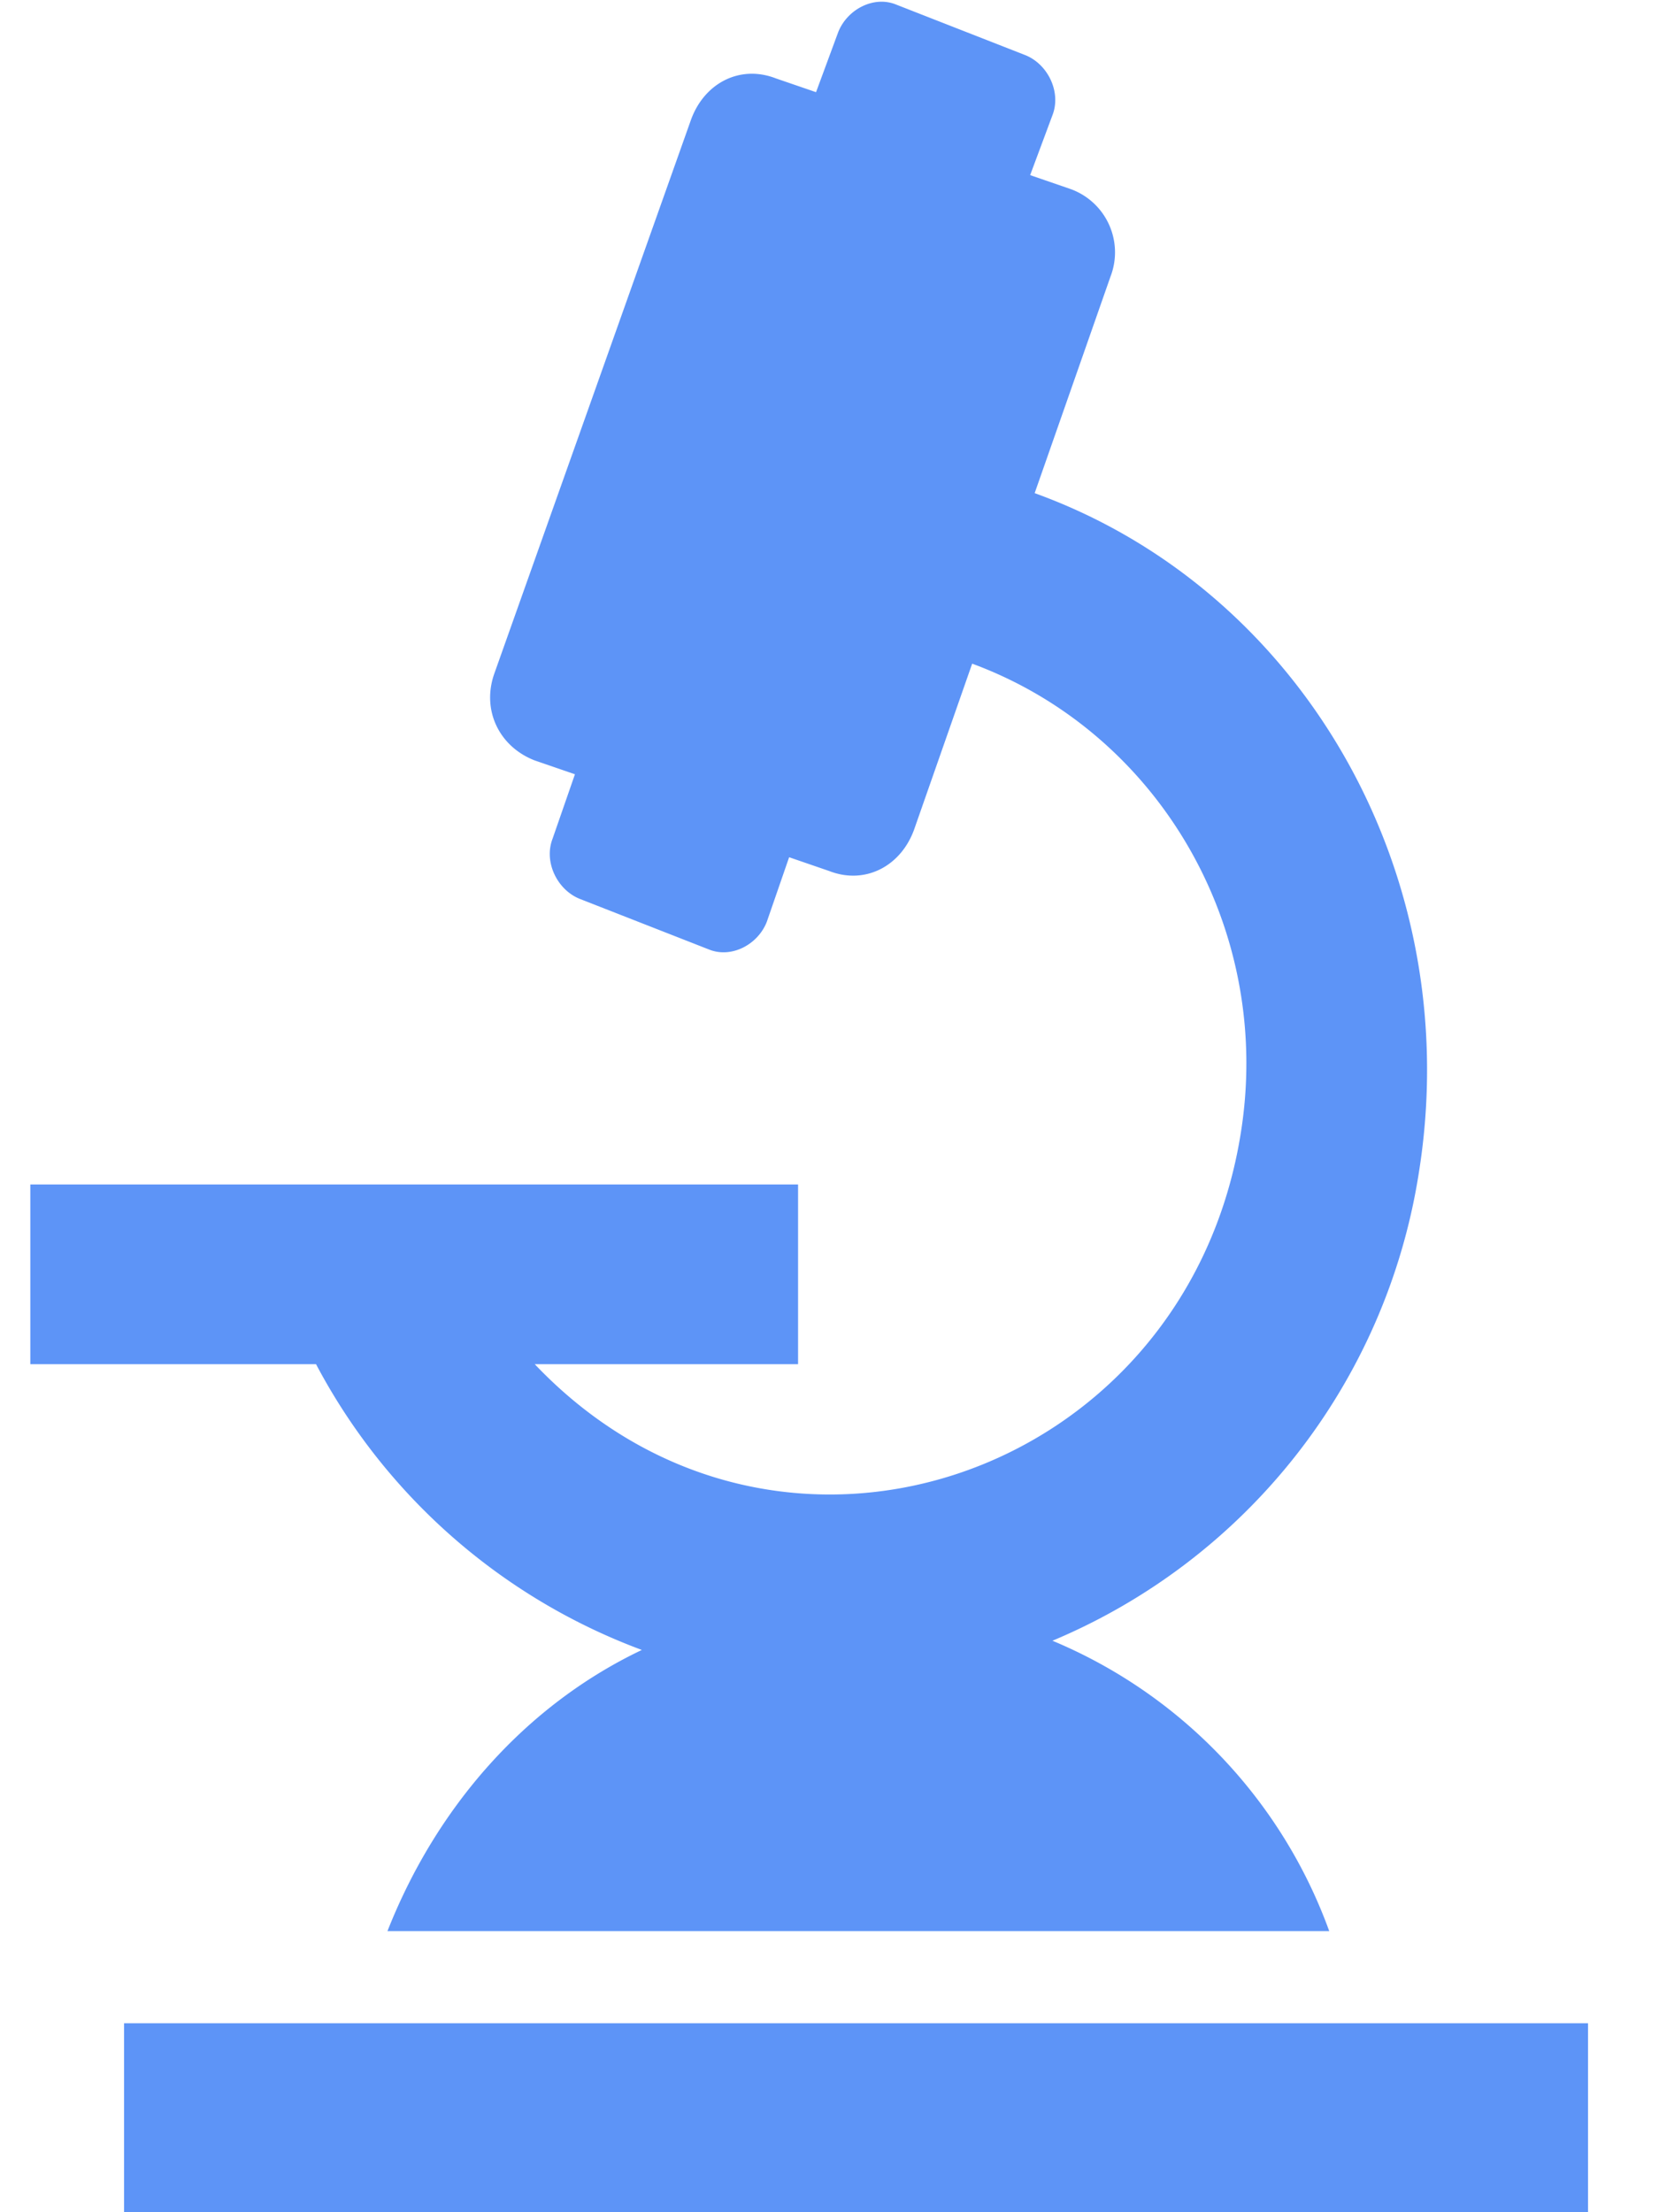 <svg xmlns="http://www.w3.org/2000/svg" width="18" height="24" viewBox="0 0 18 24">
    <g fill="#5D94F7" fill-rule="nonzero">
        <path d="M1.346 21.95H17.23V24H1.346zM6.964 17.9c-1.26.6-2.228 1.7-2.76 3.05h10.218a5.413 5.413 0 0 0-3.003-3.15 6.607 6.607 0 0 0 3.971-5.05c.533-3.25-1.259-6.35-4.164-7.4L12.049 3a.73.73 0 0 0-.436-.95l-.436-.15.242-.65c.097-.25-.048-.55-.29-.65L9.724.05c-.242-.1-.532.05-.63.3L8.854 1 8.417.85c-.388-.15-.775.05-.92.45l-2.131 6c-.145.4.048.8.436.95l.436.15-.243.7c-.096.25.049.55.291.65l1.404.55c.243.1.533-.05.63-.3l.242-.7.436.15c.387.15.775-.05.92-.45l.63-1.8c2.033.75 3.293 2.9 2.905 5.15-.63 3.7-5.036 5.2-7.651 2.45h2.857v-1.95H.329v1.95h3.1a6.593 6.593 0 0 0 3.535 3.1z"/>
    </g>
</svg>
